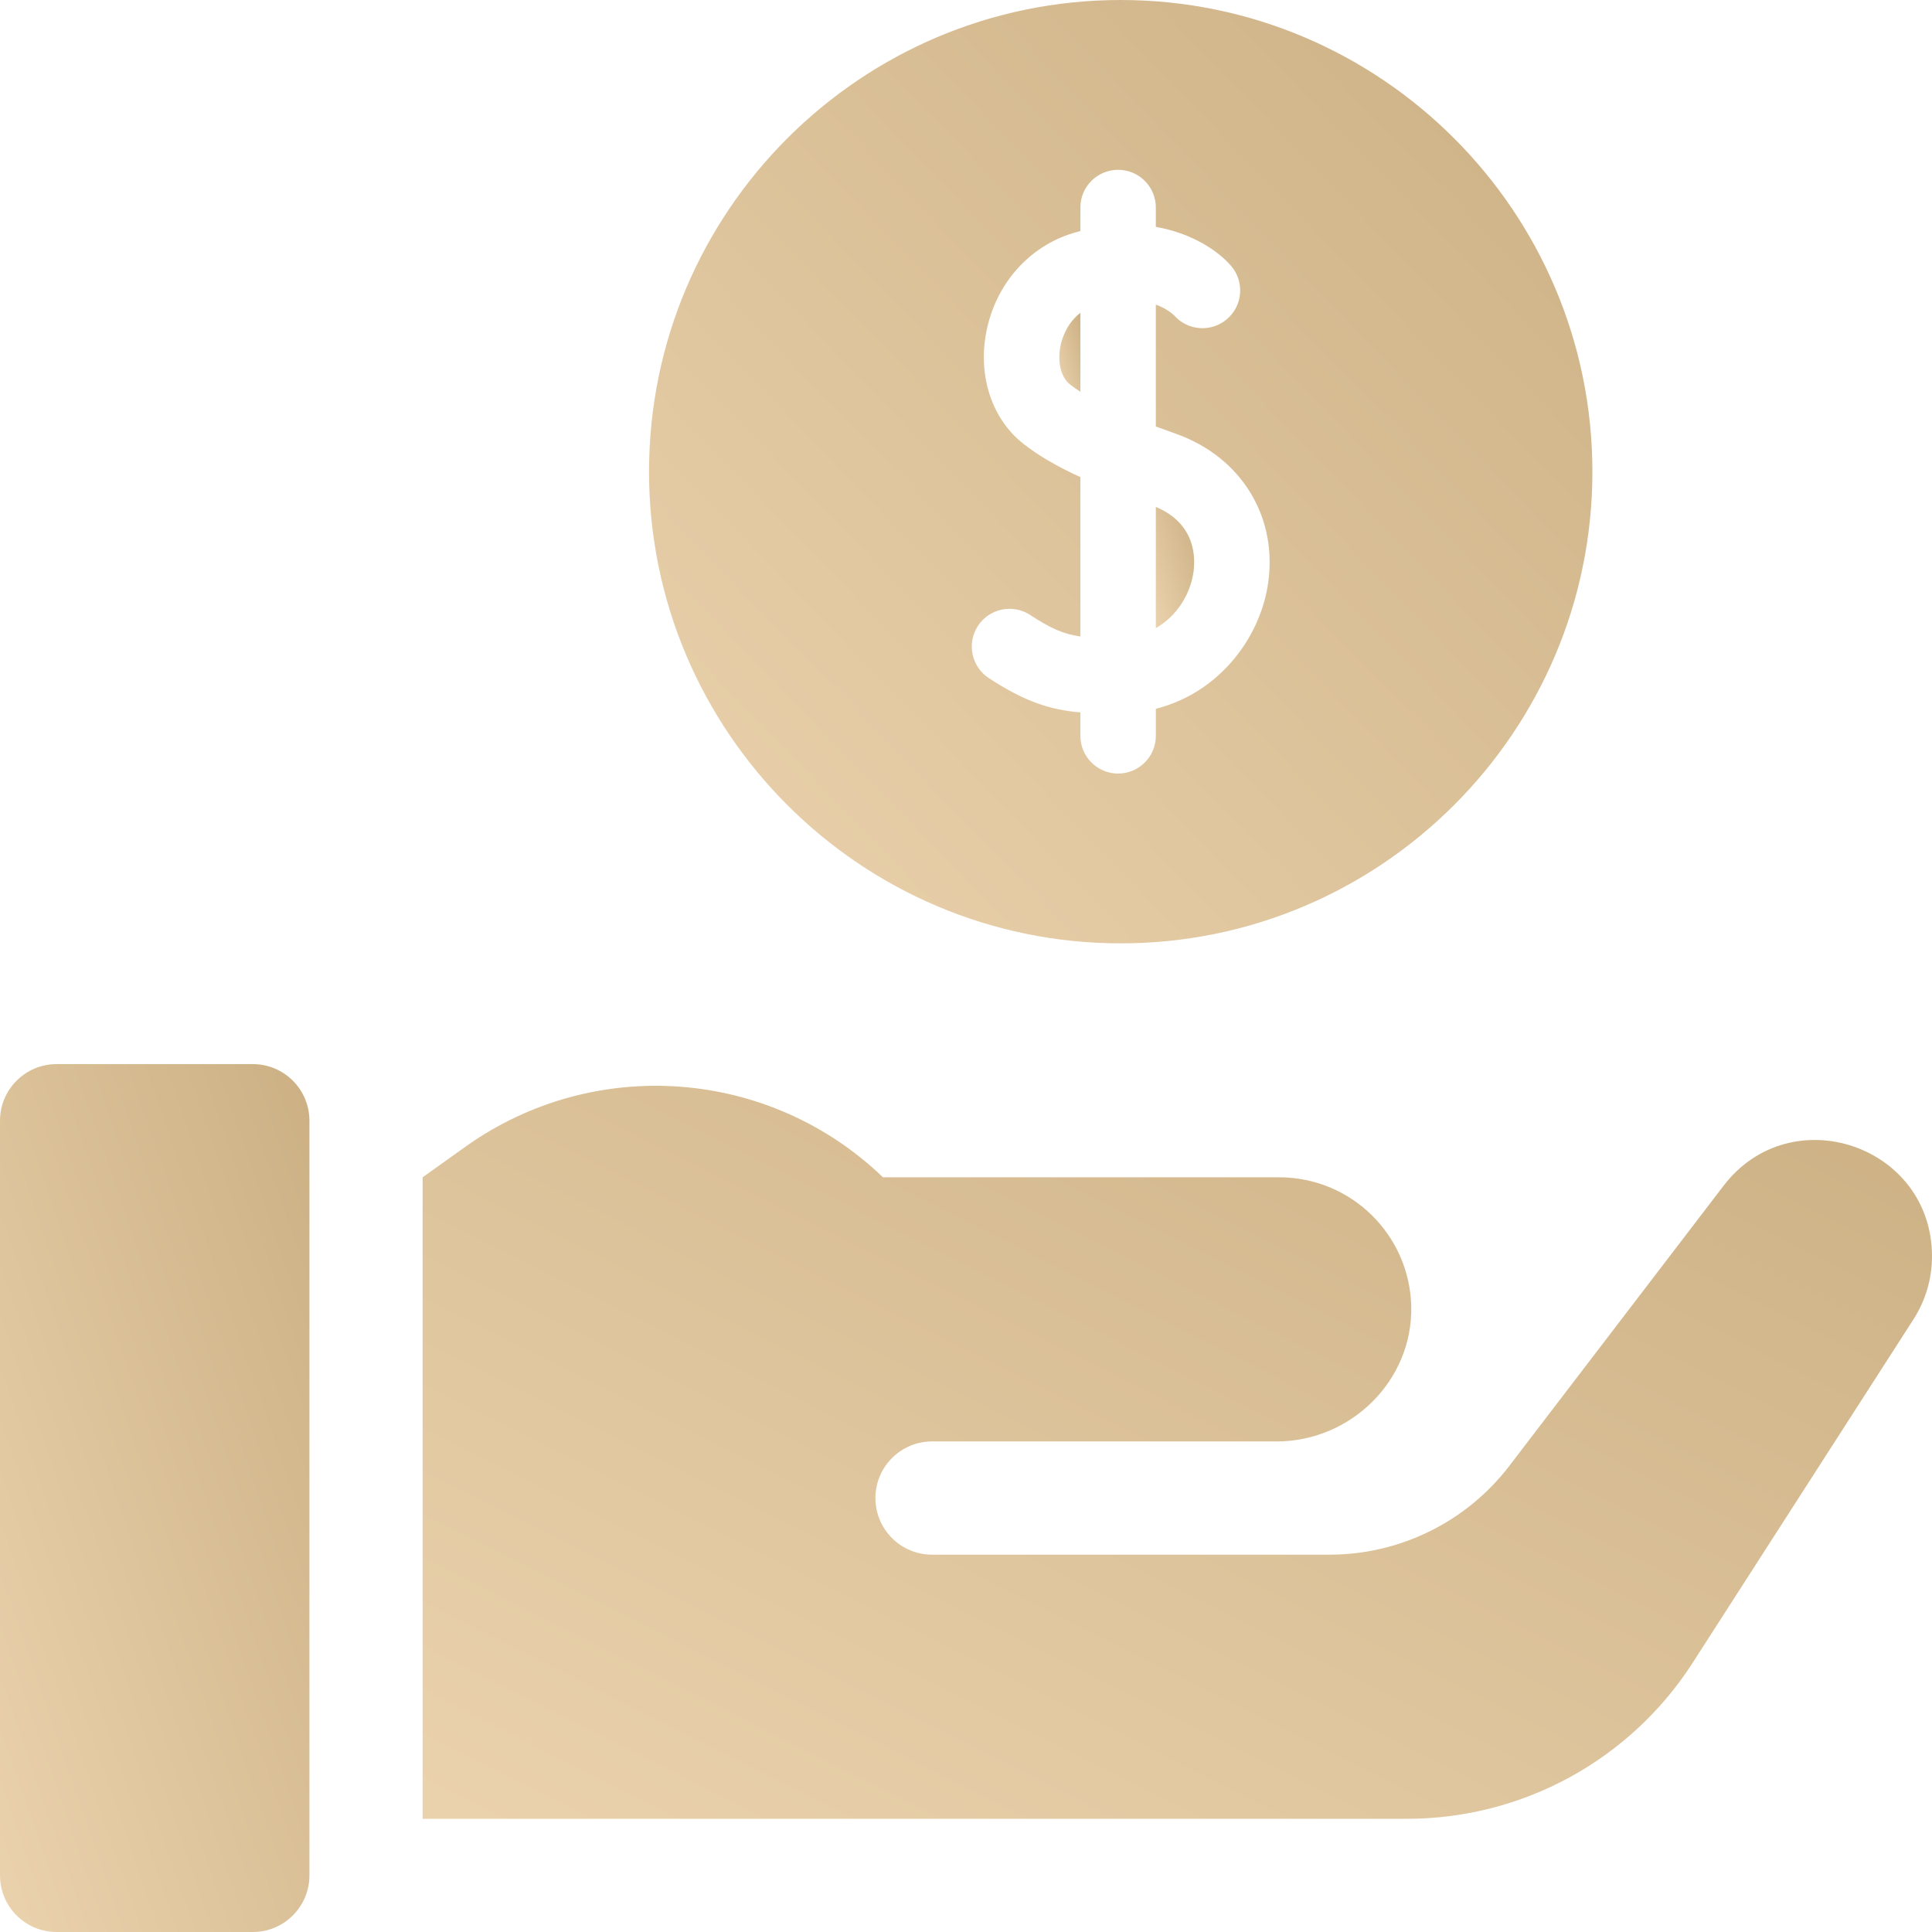 <svg width="100" height="100" viewBox="0 0 100 100" fill="none" xmlns="http://www.w3.org/2000/svg">
<path d="M89.209 61.377L78.127 75.868C75.91 78.768 72.468 80.469 68.818 80.469H48.242C46.624 80.469 45.312 79.157 45.312 77.539C45.312 75.921 46.624 74.609 48.242 74.609H66.076C69.909 74.609 73.119 71.472 73.046 67.64C72.975 63.926 69.942 60.937 66.211 60.937H45.703C39.815 55.276 30.729 54.613 24.082 59.361L21.875 60.937V94.141H41.406H45.312H72.825C78.806 94.141 84.377 91.099 87.611 86.068L99.045 68.282C99.668 67.312 100 66.184 100 65.03C100 59.279 92.702 56.809 89.209 61.377Z" fill="url(#paint0_linear)"/>
<path d="M13.086 55.078H2.93C1.312 55.078 0 56.39 0 58.008V97.07C0 98.688 1.312 100 2.93 100H13.086C14.704 100 16.016 98.688 16.016 97.07V58.008C16.016 56.39 14.704 55.078 13.086 55.078Z" fill="url(#paint1_linear)"/>
<path d="M55.92 16.192C55.324 16.649 54.996 17.341 54.883 17.942C54.727 18.77 54.924 19.539 55.386 19.901C55.549 20.028 55.728 20.154 55.92 20.277V16.192Z" fill="url(#paint2_linear)"/>
<path d="M58.008 48.828C71.47 48.828 82.422 37.876 82.422 24.414C82.422 10.952 71.47 0 58.008 0C44.546 0 33.594 10.952 33.594 24.414C33.594 37.876 44.546 48.828 58.008 48.828ZM50.617 32.396C51.208 31.494 52.418 31.24 53.321 31.831C54.376 32.521 55.037 32.82 55.92 32.944V24.696C54.672 24.124 53.74 23.574 52.975 22.974C51.354 21.703 50.614 19.497 51.044 17.218C51.511 14.734 53.241 12.757 55.556 12.06C55.678 12.023 55.8 11.989 55.92 11.958V10.742C55.92 9.664 56.794 8.789 57.873 8.789C58.952 8.789 59.826 9.664 59.826 10.742V11.744C61.722 12.072 63.063 13.005 63.712 13.751C64.421 14.564 64.335 15.798 63.522 16.506C62.713 17.211 61.488 17.131 60.778 16.329C60.733 16.284 60.423 15.985 59.826 15.765V22.076C60.173 22.205 60.519 22.33 60.859 22.45C64.293 23.664 66.202 26.842 65.611 30.358C65.152 33.092 63.072 35.864 59.826 36.687V38.086C59.826 39.164 58.952 40.039 57.873 40.039C56.794 40.039 55.92 39.164 55.92 38.086V36.875C54.343 36.738 53.036 36.312 51.183 35.1C50.28 34.509 50.027 33.299 50.617 32.396Z" fill="url(#paint3_linear)"/>
<path d="M61.759 29.711C61.887 28.948 61.94 27.128 59.826 26.238V32.512C60.925 31.883 61.581 30.77 61.759 29.711Z" fill="url(#paint4_linear)"/>
<defs>
<linearGradient id="paint0_linear" x1="96.626" y1="56.201" x2="65.934" y2="117.396" gradientUnits="userSpaceOnUse">
<stop stop-color="#CDB185"/>
<stop offset="1" stop-color="#EBD3AE"/>
</linearGradient>
<linearGradient id="paint1_linear" x1="15.324" y1="55.078" x2="-12.647" y2="64.734" gradientUnits="userSpaceOnUse">
<stop stop-color="#CDB185"/>
<stop offset="1" stop-color="#EBD3AE"/>
</linearGradient>
<linearGradient id="paint2_linear" x1="55.873" y1="16.192" x2="53.876" y2="16.709" gradientUnits="userSpaceOnUse">
<stop stop-color="#CDB185"/>
<stop offset="1" stop-color="#EBD3AE"/>
</linearGradient>
<linearGradient id="paint3_linear" x1="80.313" y1="-1.68423e-07" x2="31.055" y2="47.696" gradientUnits="userSpaceOnUse">
<stop stop-color="#CDB185"/>
<stop offset="1" stop-color="#EBD3AE"/>
</linearGradient>
<linearGradient id="paint4_linear" x1="61.725" y1="26.238" x2="58.179" y2="27.324" gradientUnits="userSpaceOnUse">
<stop stop-color="#CDB185"/>
<stop offset="1" stop-color="#EBD3AE"/>
</linearGradient>
</defs>
</svg>
